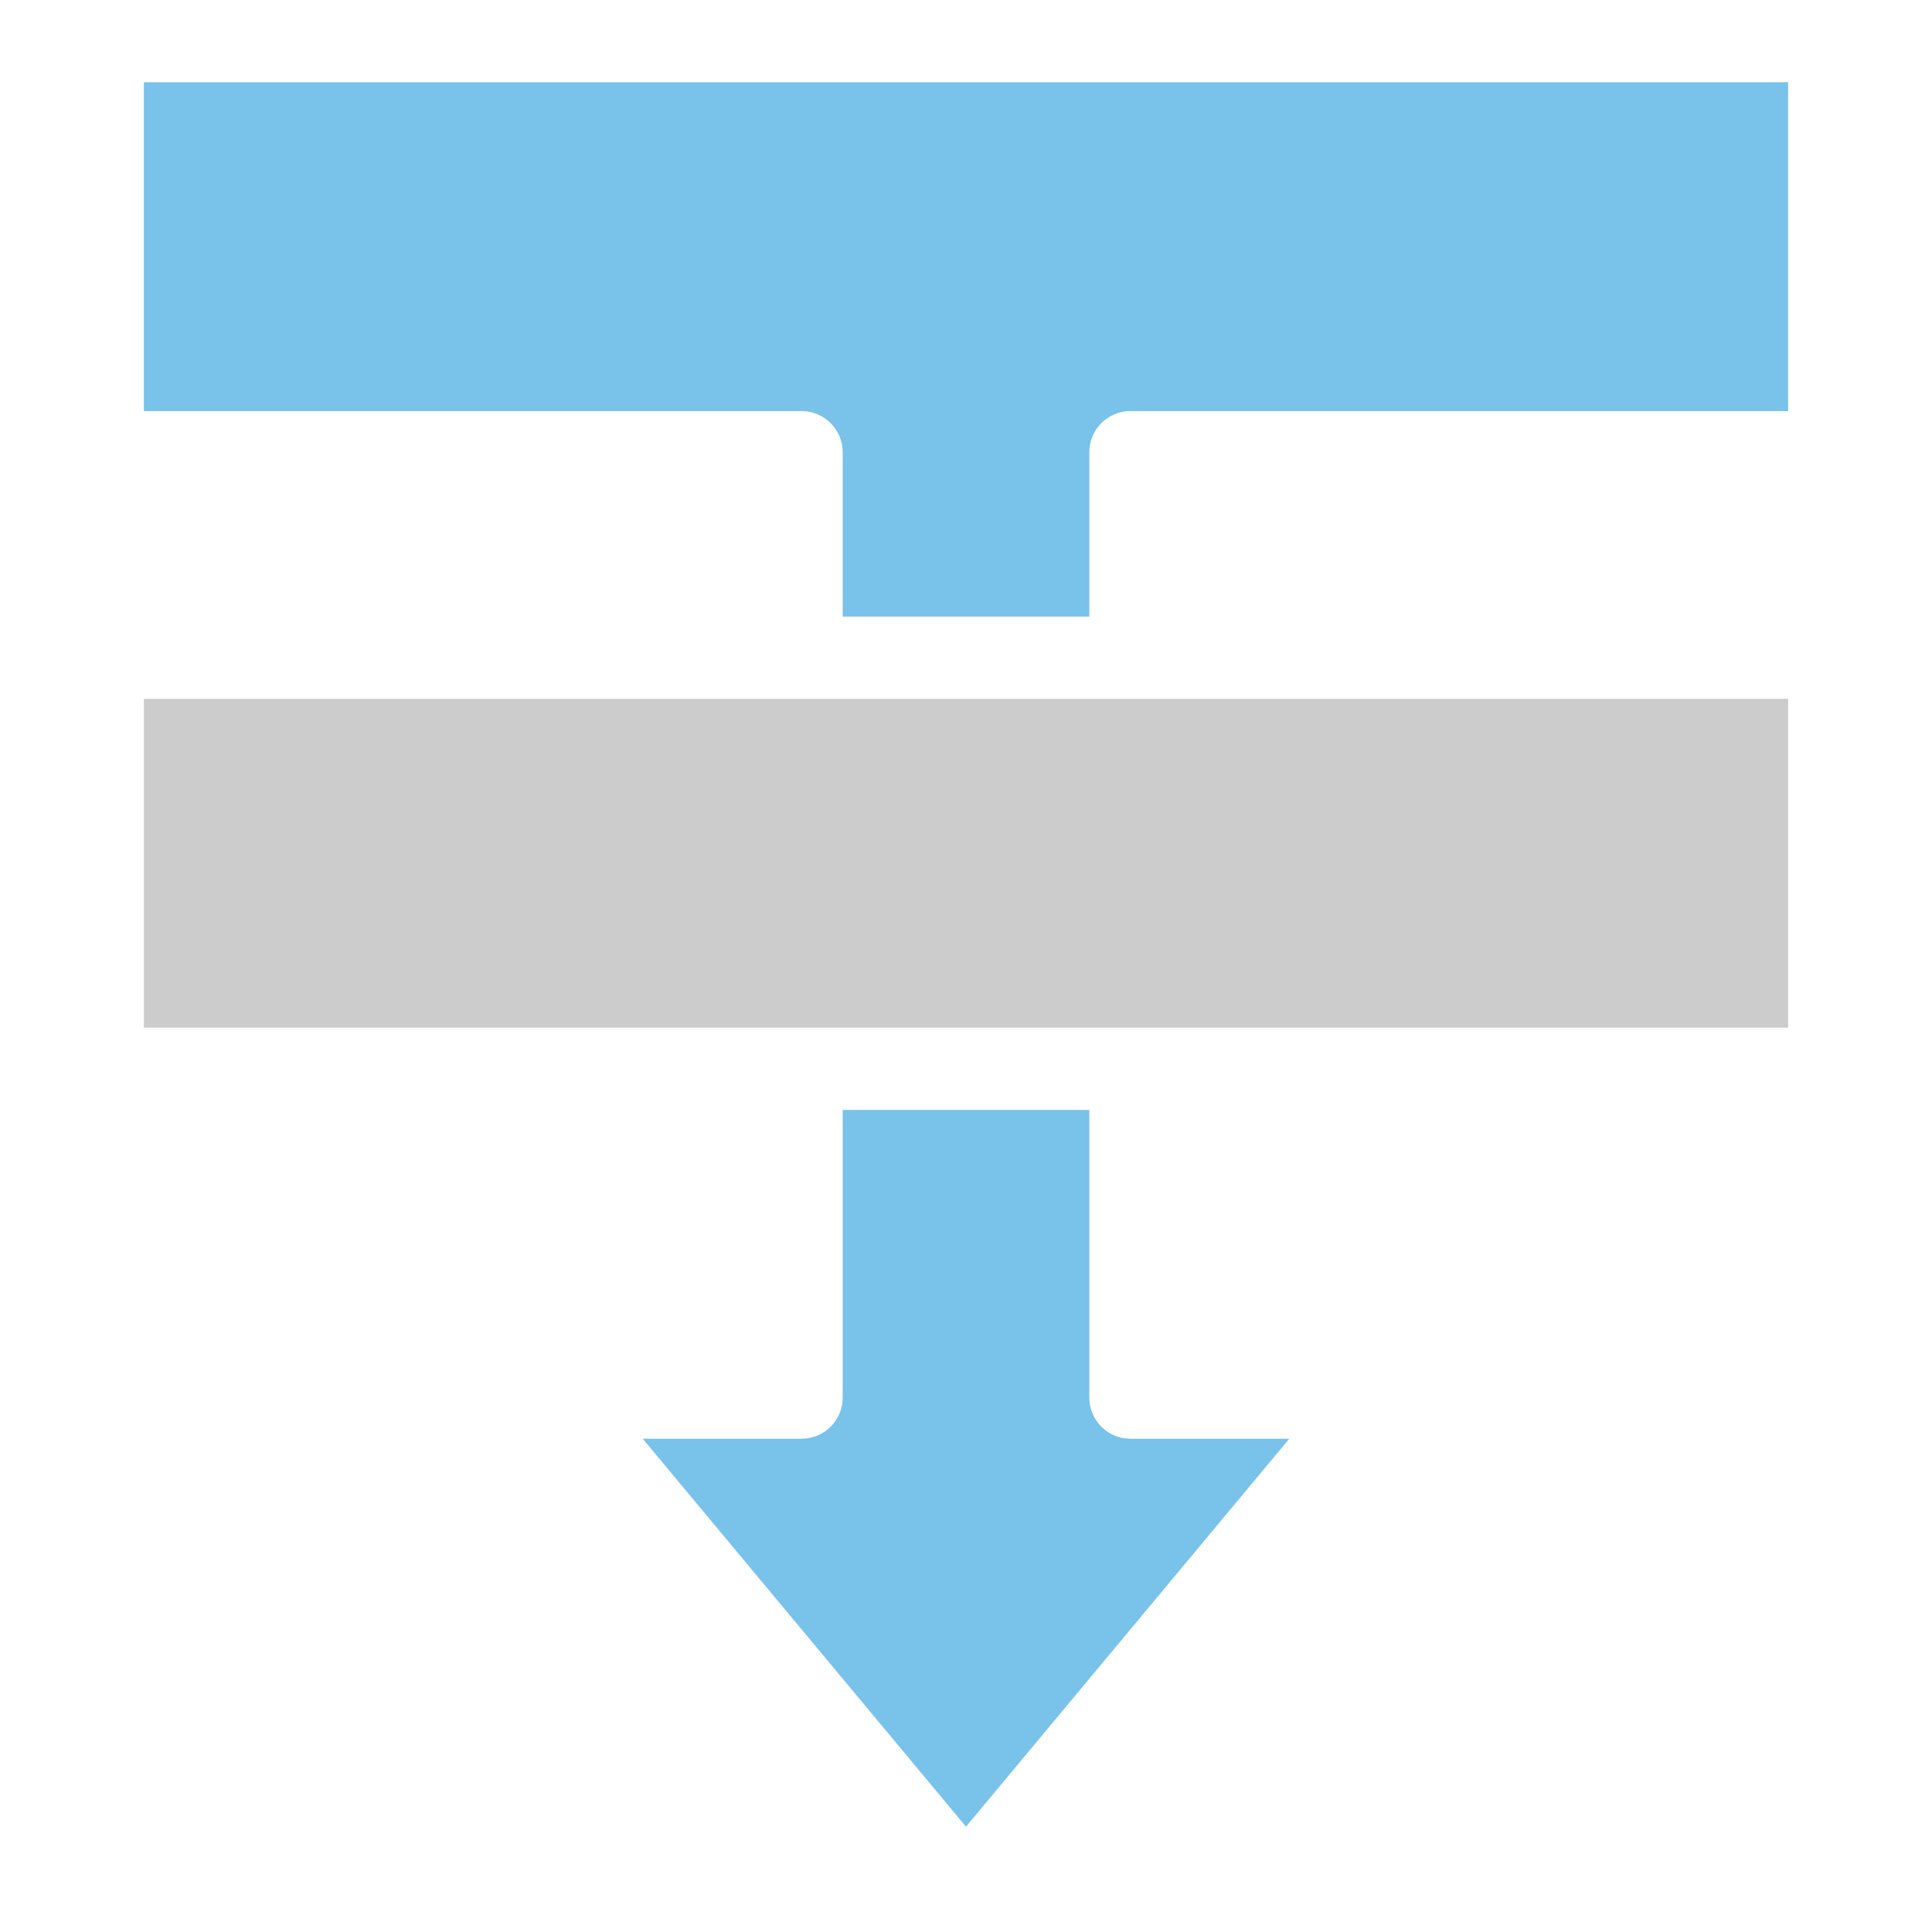 <?xml version="1.0" encoding="iso-8859-1"?>
<!-- Generator: Adobe Illustrator 19.0.0, SVG Export Plug-In . SVG Version: 6.00 Build 0)  -->
<svg version="1.1" id="Layer_1" xmlns="http://www.w3.org/2000/svg" xmlns:xlink="http://www.w3.org/1999/xlink" x="0px" y="0px"
	 viewBox="0 0 512 512" style="enable-background:new 0 0 512 512;" xml:space="preserve">
<path style="fill:#79c2e9;" d="M223.319,294.128v76.255c0,6.016-4.878,10.894-10.894,10.894h-42.101L256,484.091l85.676-102.814
	h-42.101c-6.016,0-10.894-4.878-10.894-10.894v-76.255H223.319z"/>
<polygon style="fill:#ccc;" points="212.426,185.191 38.128,185.191 38.128,272.34 212.426,272.34 299.574,272.34 
	473.872,272.34 473.872,185.191 299.574,185.191 "/>
<path style="fill:#79c2e9;" d="M299.574,108.936h174.298V21.787H38.128v87.149h174.298c6.016,0,10.894,4.878,10.894,10.894v43.574
	h65.362V119.83C288.681,113.814,293.558,108.936,299.574,108.936z"/>


</svg>
